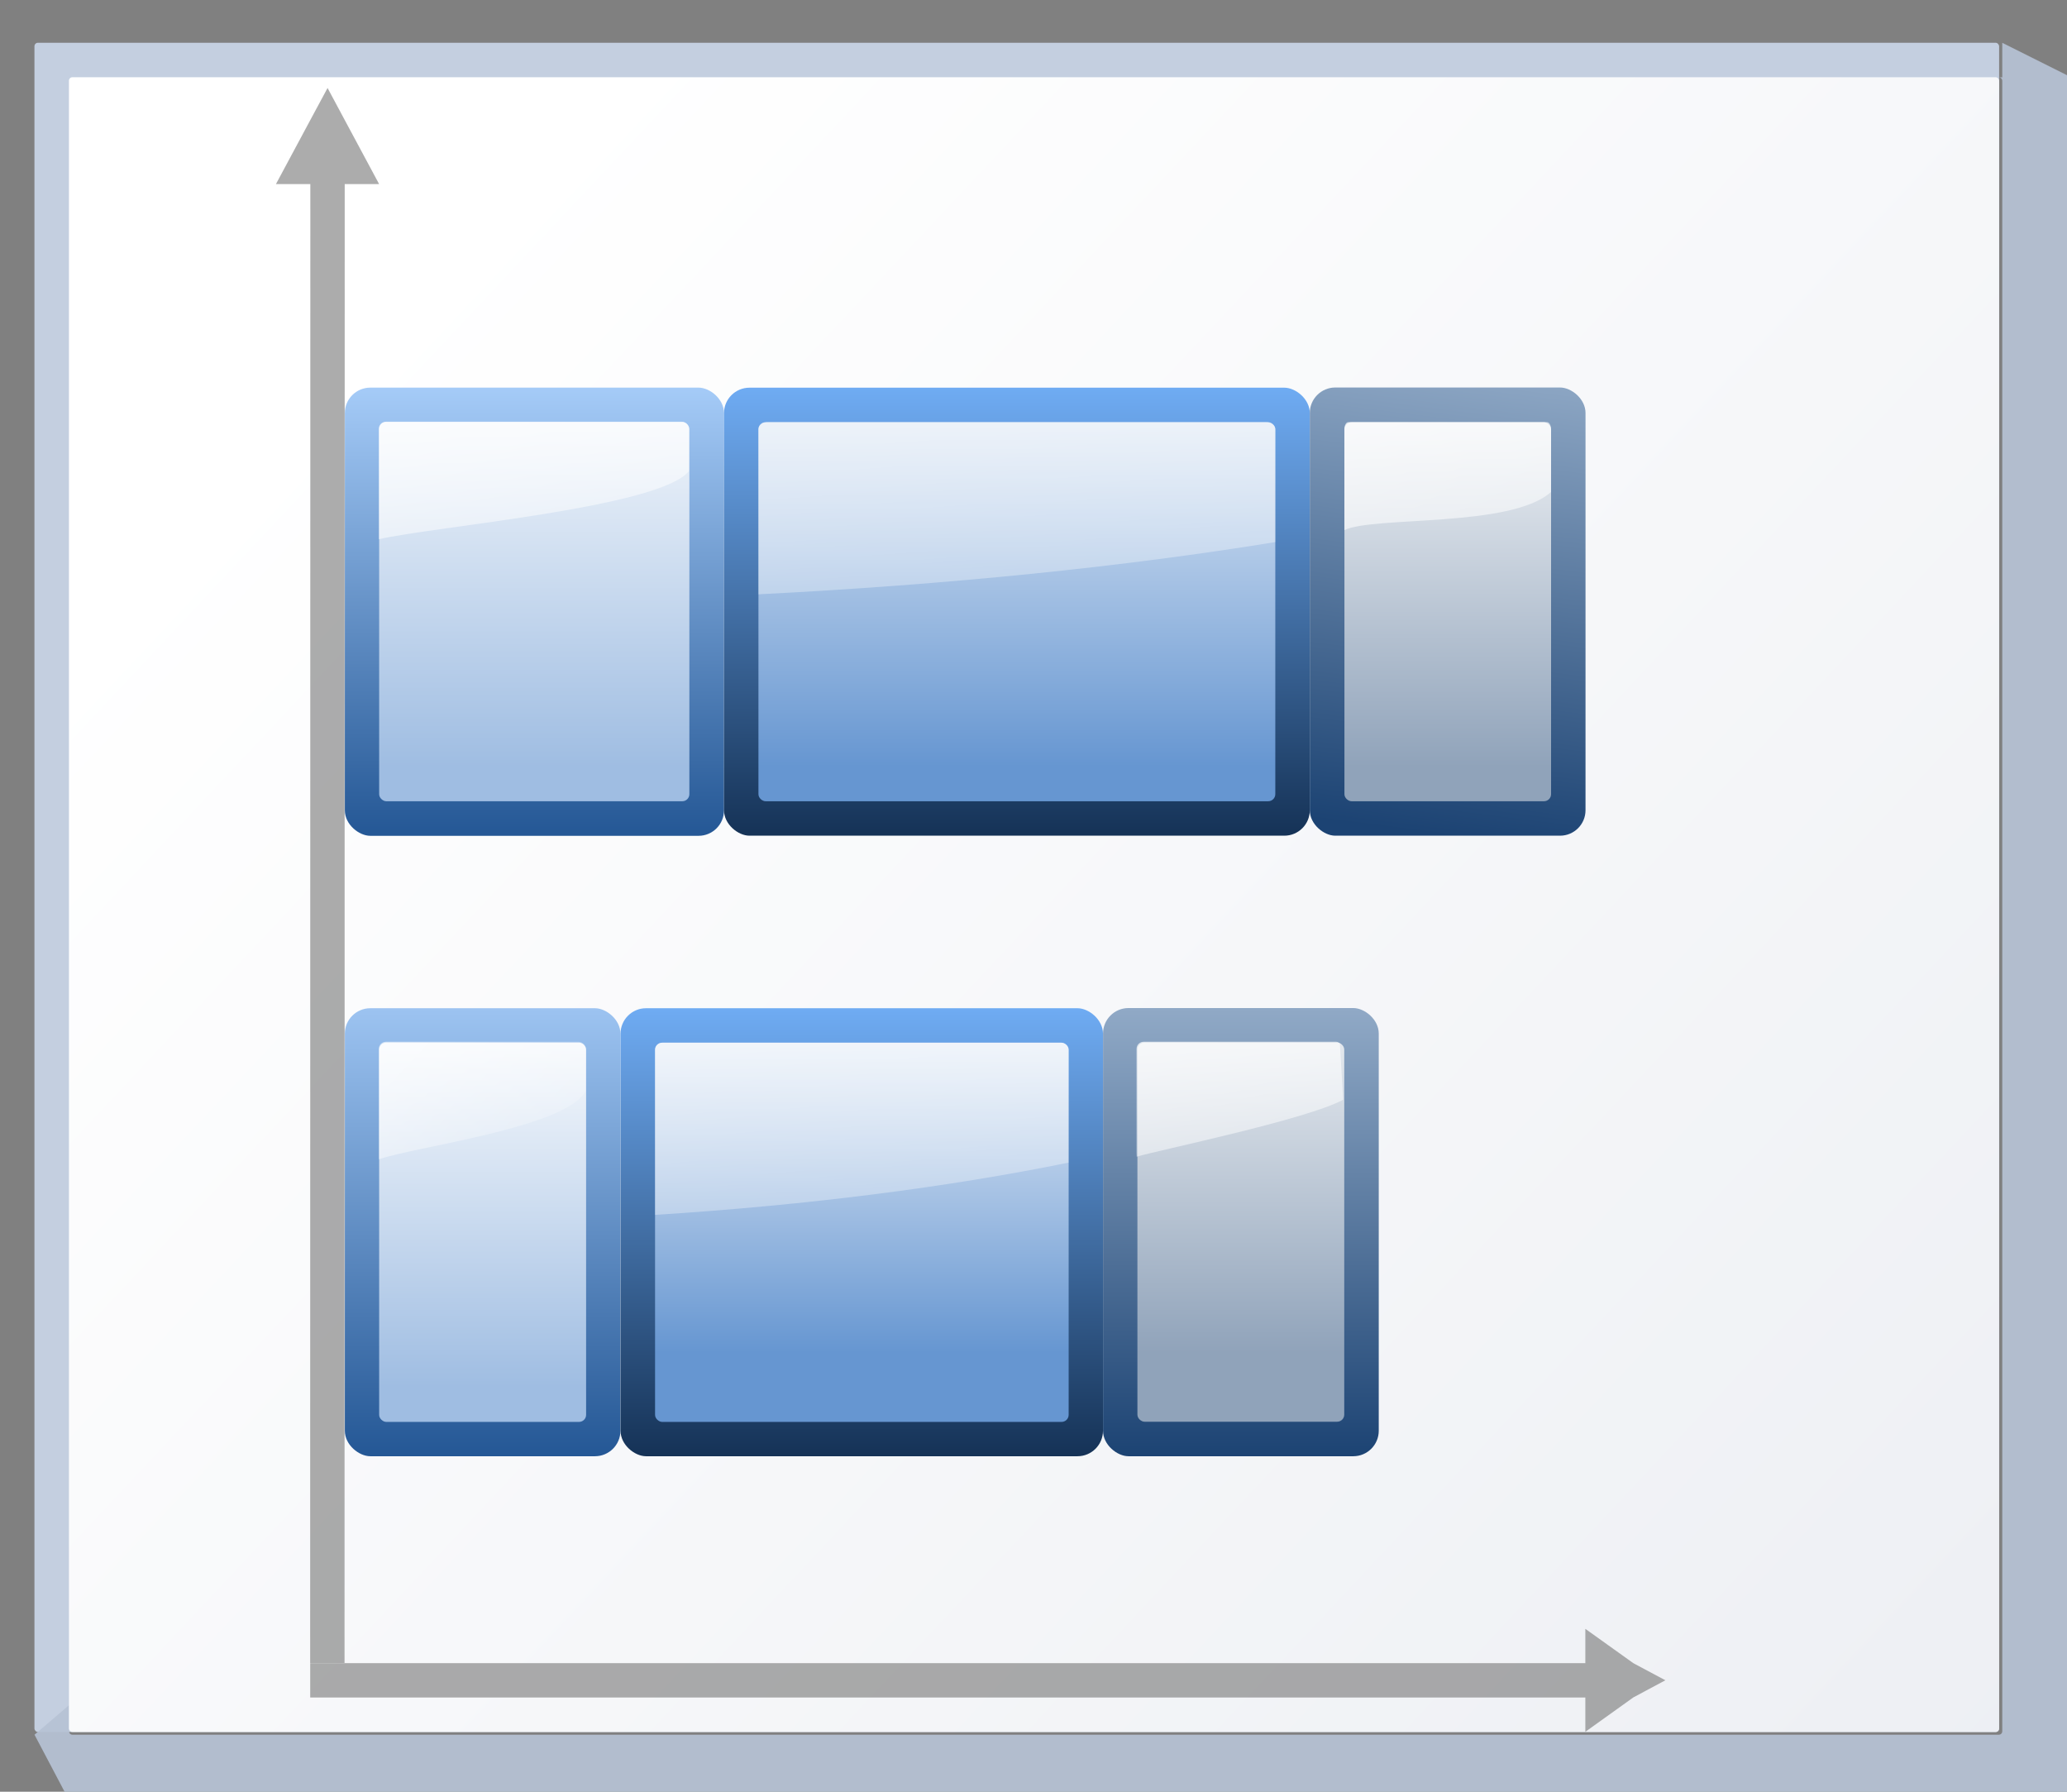 <svg height="52" viewBox="0 0 15.875 13.758" width="60" xmlns="http://www.w3.org/2000/svg" xmlns:xlink="http://www.w3.org/1999/xlink"><rect x="0" y="0" width="15.875" height="13.758" fill="#808080" stroke="none"/><linearGradient id="a" gradientUnits="userSpaceOnUse" x1="3.998" x2="47.999" y1="60" y2="60"><stop offset="0" stop-color="#1c4373"/><stop offset="1" stop-color="#a2b9d3"/></linearGradient><linearGradient id="b"><stop offset="0" stop-color="#90a3ba"/><stop offset="1" stop-color="#fff"/></linearGradient><linearGradient id="c"><stop offset="0" stop-color="#6696d1"/><stop offset="1" stop-color="#fff"/></linearGradient><linearGradient id="d" gradientUnits="userSpaceOnUse" x1="3.998" x2="47.999" y1="60" y2="60"><stop offset="0" stop-color="#153256"/><stop offset="1" stop-color="#76b5ff"/></linearGradient><linearGradient id="e" gradientUnits="userSpaceOnUse" x1="-291.356" x2="-282.889" xlink:href="#h" y1="-7.902" y2="-7.902"/><linearGradient id="f" gradientUnits="userSpaceOnUse" x1="-290.227" x2="-284.018" xlink:href="#j" y1="-7.902" y2="-7.902"/><linearGradient id="g" gradientTransform="matrix(.069 0 0 .125 31.237 23.129)" gradientUnits="userSpaceOnUse" x1="25.639" x2="40" xlink:href="#l" y1="16.001" y2="144"/><linearGradient id="h" gradientUnits="userSpaceOnUse" x1="3.998" x2="47.999" y1="60" y2="60"><stop offset="0" stop-color="#245795"/><stop offset="1" stop-color="#afd4ff"/></linearGradient><linearGradient id="i" gradientUnits="userSpaceOnUse" x1="-291.356" x2="-283.454" xlink:href="#d" y1="-13.546" y2="-13.546"/><linearGradient id="j"><stop offset="0" stop-color="#9fbde2"/><stop offset="1" stop-color="#fff"/></linearGradient><linearGradient id="k" gradientUnits="userSpaceOnUse" x1="-289.662" x2="-283.454" xlink:href="#c" y1="-14.111" y2="-14.111"/><linearGradient id="l"><stop offset="0" stop-color="#fff"/><stop offset="1" stop-color="#fff" stop-opacity="0"/></linearGradient><linearGradient id="m" gradientTransform="matrix(.598 0 0 .157 -4.24 273.215)" gradientUnits="userSpaceOnUse" x1="6.442" x2="39.339" xlink:href="#l" y1="25.876" y2="119.484"/><linearGradient id="n" gradientUnits="userSpaceOnUse" x1="-291.356" x2="-282.889" xlink:href="#a" y1="-20.32" y2="-20.32"/><linearGradient id="o" gradientUnits="userSpaceOnUse" x1="-289.662" x2="-282.889" xlink:href="#b" y1="-19.755" y2="-19.755"/><linearGradient id="p" gradientTransform="matrix(.151 0 0 .277 7.126 16.736)" gradientUnits="userSpaceOnUse" x1="6.442" x2="40" xlink:href="#l" y1="25.876" y2="84"/><linearGradient id="q" gradientUnits="userSpaceOnUse" x1="4.515" x2="40.639" y1="274.423" y2="308.289"><stop offset="0" stop-color="#fff"/><stop offset="1" stop-color="#e6e9ef"/></linearGradient><linearGradient id="r" gradientUnits="userSpaceOnUse" x1="-281.196" x2="-273.294" xlink:href="#h" y1="-8.467" y2="-8.467"/><linearGradient id="s" gradientUnits="userSpaceOnUse" x1="-280.067" x2="-273.294" xlink:href="#j" y1="-8.467" y2="-8.467"/><linearGradient id="t" gradientTransform="matrix(.04 0 0 .132 20.922 267.033)" gradientUnits="userSpaceOnUse" x1="27.281" x2="40" xlink:href="#l" y1="13.237" y2="144"/><linearGradient id="u" gradientUnits="userSpaceOnUse" x1="-281.196" x2="-273.294" xlink:href="#d" y1="-15.804" y2="-15.804"/><linearGradient id="v" gradientUnits="userSpaceOnUse" x1="-280.067" x2="-272.729" xlink:href="#c" y1="-15.804" y2="-15.804"/><linearGradient id="w" gradientTransform="matrix(.747 0 0 .157 -6.289 263.055)" gradientUnits="userSpaceOnUse" x1="6.442" x2="39.339" xlink:href="#l" y1="25.876" y2="119.484"/><linearGradient id="x" gradientUnits="userSpaceOnUse" x1="-281.196" x2="-272.238" xlink:href="#a" y1="-23.706" y2="-24.84"/><linearGradient id="y" gradientUnits="userSpaceOnUse" x1="-280.067" x2="-273.294" xlink:href="#b" y1="-23.706" y2="-23.706"/><linearGradient id="z" gradientTransform="matrix(.227 0 0 .277 5.185 -1.265)" gradientUnits="userSpaceOnUse" x1="32.25" x2="40" xlink:href="#l" y1="33.403" y2="84"/><g transform="matrix(.469 0 0 .469 -0 -125.464)"><rect fill="#c4cfe0" height="27.657" rx=".055" ry=".058" width="32.173" x=".564" y="268.214"/><path d="m123.73 2.201v2.135c-.067 0-.135-0-.201 0 .112.003.201.096.201.213v101.971c0 .118-.091.213-.205.213h-119.053c-.114 0-.207-.095-.207-.213v-1.613l-2.133 1.828 2.133 4.043.215.223h123.305l.213-.223v-106.221l-.213-.221h.213z" fill="#b6c2d4" fill-opacity=".917" transform="matrix(.265 0 0 .265 0 267.631)"/><rect fill="url(#q)" height="27.093" rx=".055" ry=".057" width="31.608" x="1.129" y="268.778"/><g fill="#797979" transform="matrix(0 -1 -1 0 298.696 298.696)"><path d="m3.672 271.424-.281.525-.563.786h.562l0 20.881h.562l-0-20.881h.562l-.562-.786z" opacity=".614"/><path d="m29.742 293.332-.524.282-1.049.563v-.563l-24.215.003v-.563l24.215-.003v-.563l1.049.563z" opacity=".614"/></g><rect fill="url(#e)" height="4.513" rx=".417" transform="matrix(0 -1 -1 0 0 0)" width="7.335" x="-291.356" y="-10.16"/><rect fill="url(#f)" height="3.389" rx=".116" transform="matrix(0 -1 -1 0 0 0)" width="6.211" x="-290.794" y="-9.598"/><rect fill="url(#i)" height="7.9" rx=".417" transform="matrix(0 -1 -1 0 0 0)" width="7.335" x="-291.356" y="-18.062"/><rect fill="url(#k)" height="6.773" rx=".116" transform="matrix(0 -1 -1 0 0 0)" width="6.209" x="-290.794" y="-17.5"/><path d="m10.853 284.585c-.07 0-.126.052-.126.116v2.703c2.502-.158 4.8-.454 6.771-.855v-1.848c0-.032-.014-.061-.037-.082s-.055-.034-.09-.034z" fill="url(#m)"/><rect fill="url(#n)" height="4.515" rx=".417" transform="matrix(0 -1 -1 0 0 0)" width="7.338" x="-291.356" y="-22.578"/><rect fill="url(#o)" height="3.387" rx=".116" transform="matrix(0 -1 -1 0 0 0)" width="6.209" x="-290.791" y="-22.013"/><path d="m11.205 30c-.114 0-.205.091-.205.205v3.193l.004.014c1.027-.366 5.426-.915 5.996-1.975l.004-.025v-1.207c0-.114-.091-.205-.205-.205z" fill="url(#p)" stroke-width="1.772" transform="matrix(.564 0 0 .564 0 267.65)"/><rect fill="url(#r)" height="6.209" rx=".417" transform="matrix(0 -1 -1 0 0 0)" width="7.338" x="-281.198" y="-11.856"/><rect fill="url(#s)" height="5.08" rx=".116" transform="matrix(0 -1 -1 0 0 0)" width="6.209" x="-280.632" y="-11.289"/><rect fill="url(#u)" height="9.593" rx=".417" transform="matrix(0 -1 -1 0 0 0)" width="7.335" x="-281.196" y="-21.449"/><rect fill="url(#v)" height="8.464" rx=".116" transform="matrix(0 -1 -1 0 0 0)" width="6.206" x="-280.632" y="-20.884"/><path d="m12.578 274.425c-.088 0-.158.052-.158.116v2.703c3.127-.158 6-.454 8.464-.855v-1.848c0-.032-.017-.061-.046-.082-.028-.021-.068-.034-.112-.034z" fill="url(#w)"/><rect fill="url(#x)" height="4.515" rx=".417" transform="matrix(0 -1 -1 0 0 0)" width="7.338" x="-281.196" y="-25.964"/><rect fill="url(#y)" height="3.384" rx=".116" transform="matrix(0 -1 -1 0 0 0)" width="6.206" x="-280.632" y="-25.4"/><path d="m11.205 12c-.114 0-.205.091-.205.205v3.199l.004.008c1.541-.366 8.14-.915 8.996-1.975v-1.232c0-.114-.091-.205-.205-.205z" fill="url(#z)" stroke-width="1.772" transform="matrix(.564 0 0 .564 0 267.65)"/><path d="m22.079 274.425c-.035 0-.064.052-.064.116v1.652c.476-.233 2.736-.035 3.384-.625v-1.027c0-.064-.028-.116-.064-.116z" fill="url(#t)"/><path d="m33.205 30c-.114 0-.205.091-.205.205v3.018l.004.113c.601-.182 4.932-1.075 5.996-1.654l-.098-1.637c-.033-.022-.065-.045-.107-.045z" fill="url(#g)" stroke-width="1.772" transform="matrix(.564 0 0 .564 0 267.65)"/></g></svg>